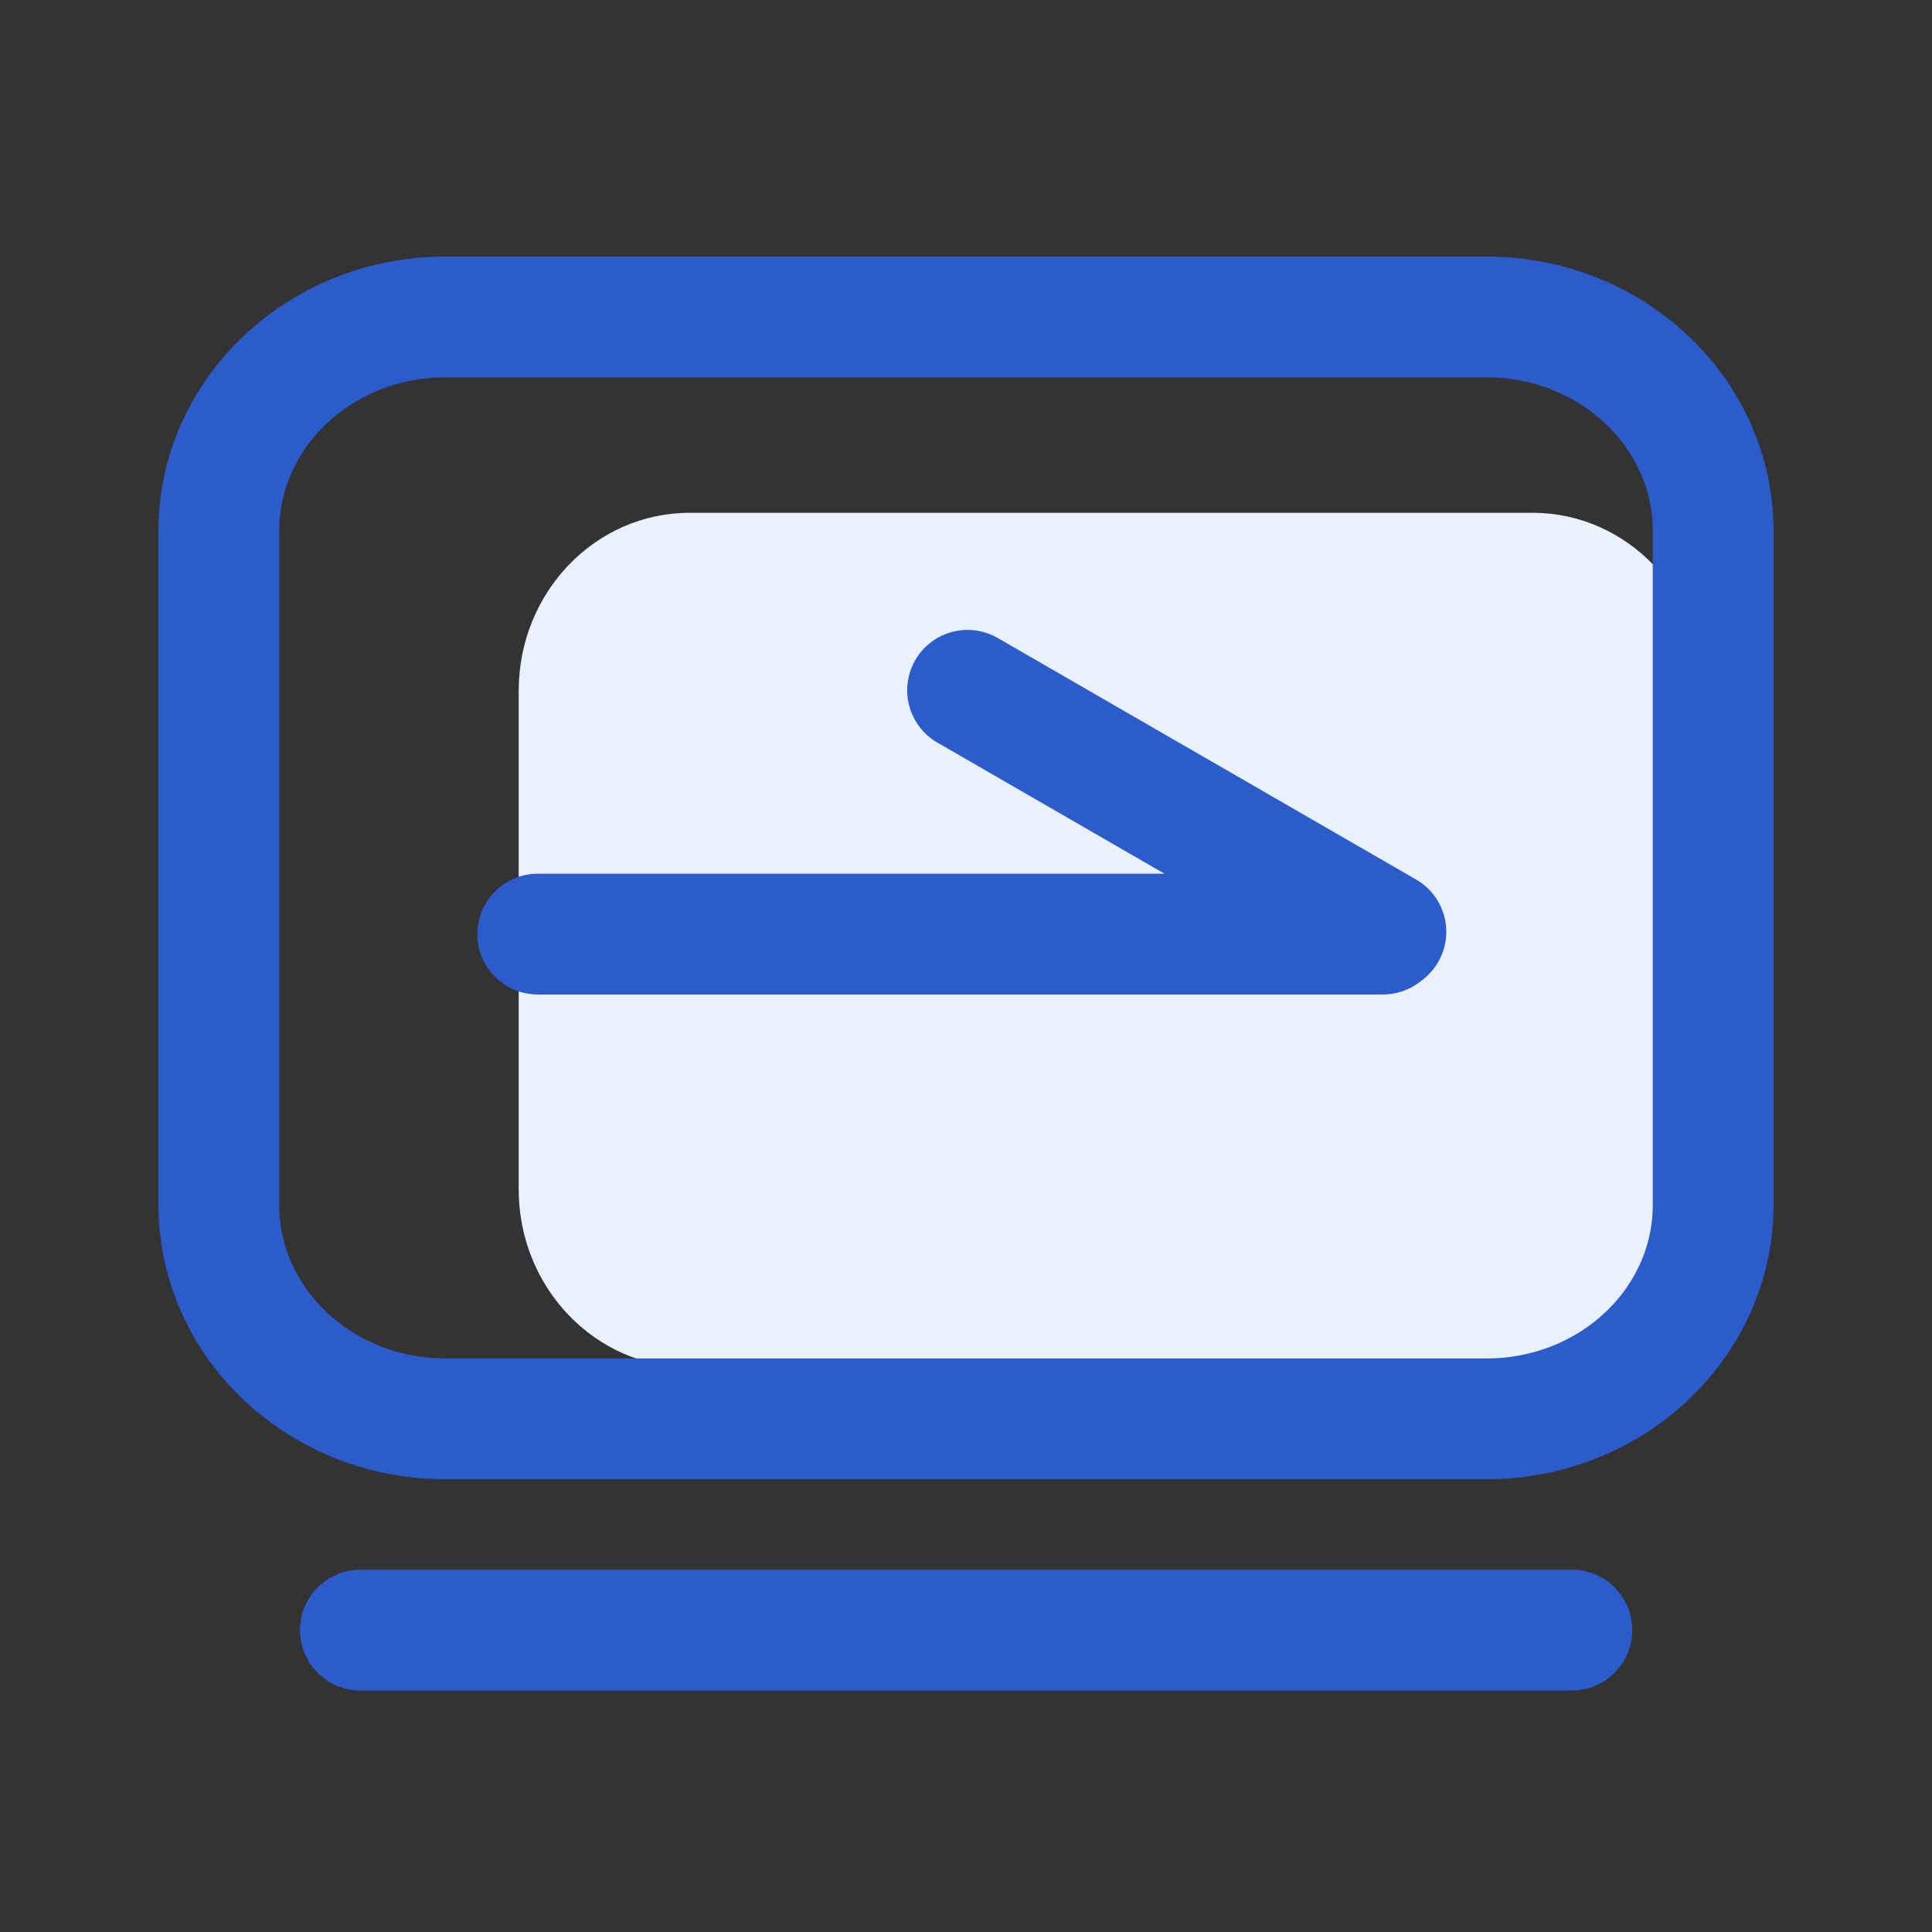 <?xml version="1.0" standalone="no"?><!DOCTYPE svg PUBLIC "-//W3C//DTD SVG 1.1//EN" "http://www.w3.org/Graphics/SVG/1.1/DTD/svg11.dtd"><svg t="1633398751282" class="icon" viewBox="0 0 1024 1024" version="1.1" xmlns="http://www.w3.org/2000/svg" p-id="3464" xmlns:xlink="http://www.w3.org/1999/xlink" width="200" height="200"><rect x="0" y="0" width="1024" height="1024" fill="#333333" stroke="none"/><defs><style type="text/css"></style></defs><path d="M812.35 724.75H365.5c-50 0-90.58-42.25-90.58-94.37V366.16c0-52.12 40.55-94.36 90.58-94.36h446.85c50 0 90.58 42.24 90.58 94.36v264.22c0 52.12-40.55 94.37-90.58 94.37z" fill="#E9F1FF" p-id="3465"></path><path d="M788 784H236c-83.81 0-152-65.2-152-145.33V281.33C84 201.2 152.19 136 236 136h552c83.81 0 152 65.2 152 145.33v357.34C940 718.8 871.81 784 788 784zM236 200c-48.52 0-88 36.49-88 81.33v357.34c0 44.84 39.48 81.33 88 81.33h552c48.52 0 88-36.49 88-81.33V281.33c0-44.84-39.48-81.33-88-81.33zM833.13 896H191a32 32 0 1 1 0-64h642.13a32 32 0 1 1 0 64z" fill="#2C5CCB" p-id="3466"></path><path d="M733 527.09H285a32 32 0 1 1 0-64h448a32 32 0 0 1 0 64z" fill="#2C5CCB" p-id="3467"></path><path d="M734.54 525.88a31.84 31.84 0 0 1-16-4.29l-221.7-128a32 32 0 1 1 32-55.43l221.7 128a32 32 0 0 1-16 59.72z" fill="#2C5CCB" p-id="3468"></path></svg>